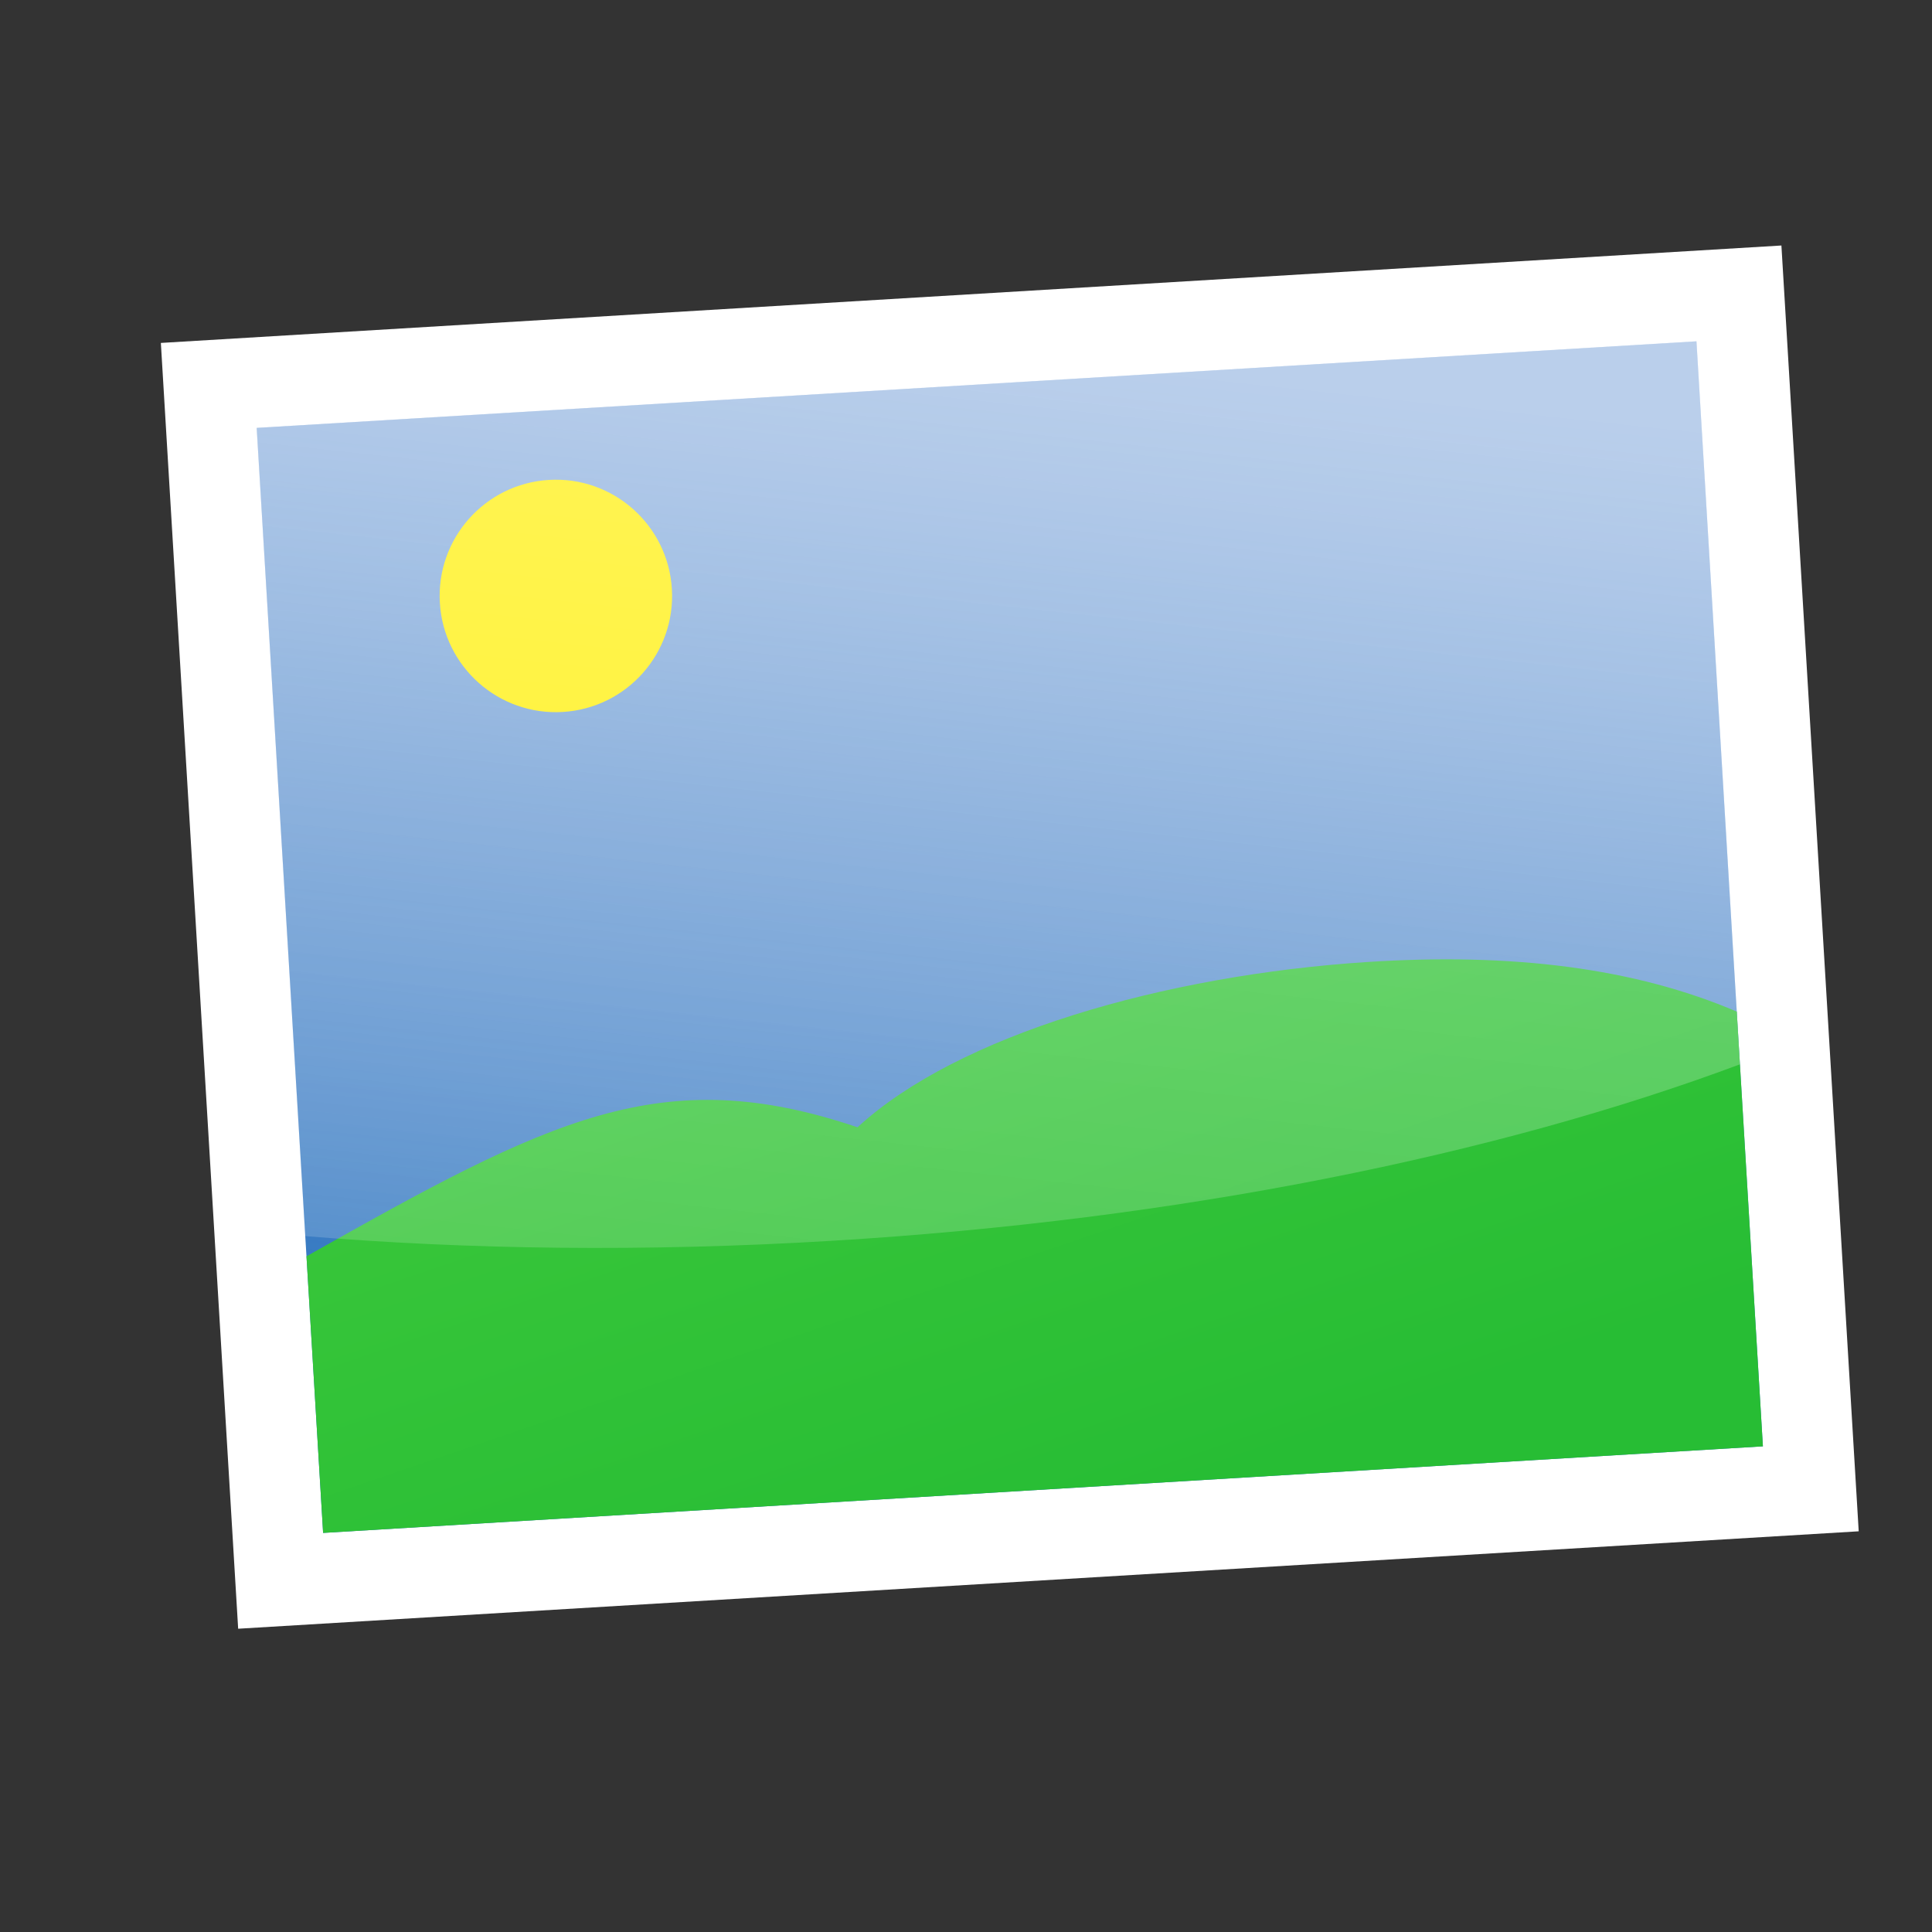 <?xml version="1.0" encoding="UTF-8" standalone="no"?>
<!-- Created with Inkscape (http://www.inkscape.org/) -->

<svg
   xmlns:dc="http://purl.org/dc/elements/1.1/"
   xmlns:cc="http://creativecommons.org/ns#"
   xmlns:rdf="http://www.w3.org/1999/02/22-rdf-syntax-ns#"
   xmlns:svg="http://www.w3.org/2000/svg"
   xmlns="http://www.w3.org/2000/svg"
   xmlns:xlink="http://www.w3.org/1999/xlink"
   xmlns:sodipodi="http://sodipodi.sourceforge.net/DTD/sodipodi-0.dtd"
   xmlns:inkscape="http://www.inkscape.org/namespaces/inkscape"
   width="128"
   height="128"
   id="svg2409"
   sodipodi:version="0.32"
   inkscape:version="0.47 r22583"
   version="1.0"
   sodipodi:docname="monet.svg"
   inkscape:output_extension="org.inkscape.output.svg.inkscape">
  <rect width="100%" height="100%" fill="#333333" stroke="none"/>
  <defs
     id="defs2411">
    <linearGradient
       id="linearGradient5029">
      <stop
         id="stop5031"
         offset="0"
         style="stop-color:#ffffff;stop-opacity:0.116;" />
      <stop
         id="stop5033"
         offset="1"
         style="stop-color:#ffffff;stop-opacity:0.326;" />
    </linearGradient>
    <linearGradient
       id="linearGradient4959">
      <stop
         id="stop4961"
         offset="0"
         style="stop-color:#27bd34;stop-opacity:1;" />
      <stop
         id="stop4963"
         offset="1"
         style="stop-color:#38c63a;stop-opacity:1;" />
    </linearGradient>
    <linearGradient
       id="linearGradient4949">
      <stop
         style="stop-color:#2771bd;stop-opacity:1;"
         offset="0"
         id="stop4951" />
      <stop
         style="stop-color:#3875c6;stop-opacity:0.519;"
         offset="1"
         id="stop4953" />
    </linearGradient>
    <inkscape:perspective
       sodipodi:type="inkscape:persp3d"
       inkscape:vp_x="0 : 64 : 1"
       inkscape:vp_y="0 : 1000 : 0"
       inkscape:vp_z="128 : 64 : 1"
       inkscape:persp3d-origin="64 : 42.666667 : 1"
       id="perspective2980" />
    <linearGradient
       id="linearGradient3161">
      <stop
         id="stop3163"
         offset="0"
         style="stop-color:#f8ead2;stop-opacity:1;" />
      <stop
         style="stop-color:#cfb07f;stop-opacity:1;"
         offset="0.38"
         id="stop3165" />
      <stop
         id="stop3167"
         offset="1"
         style="stop-color:#454545;stop-opacity:1;" />
    </linearGradient>
    <linearGradient
       inkscape:collect="always"
       id="linearGradient2397">
      <stop
         style="stop-color:#ffffff;stop-opacity:1;"
         offset="0"
         id="stop2399" />
      <stop
         style="stop-color:#ffffff;stop-opacity:0;"
         offset="1"
         id="stop2401" />
    </linearGradient>
    <radialGradient
       inkscape:collect="always"
       xlink:href="#linearGradient3161"
       id="radialGradient3195"
       gradientUnits="userSpaceOnUse"
       gradientTransform="matrix(2.059,0,6.7419234e-8,2.044,-54.092,-73.011)"
       cx="64.194"
       cy="59.253"
       fx="64.194"
       fy="59.253"
       r="47.5" />
    <linearGradient
       inkscape:collect="always"
       xlink:href="#linearGradient2397"
       id="linearGradient3197"
       gradientUnits="userSpaceOnUse"
       x1="56.316"
       y1="13.829"
       x2="56.316"
       y2="79.261" />
    <radialGradient
       inkscape:collect="always"
       xlink:href="#linearGradient3161"
       id="radialGradient3199"
       gradientUnits="userSpaceOnUse"
       gradientTransform="matrix(2.059,0,6.7419234e-8,2.044,-54.092,-73.011)"
       cx="64.194"
       cy="59.253"
       fx="64.194"
       fy="59.253"
       r="47.5" />
    <linearGradient
       inkscape:collect="always"
       xlink:href="#linearGradient2397"
       id="linearGradient3201"
       gradientUnits="userSpaceOnUse"
       x1="56.316"
       y1="13.829"
       x2="56.316"
       y2="79.261" />
    <linearGradient
       y2="95.035"
       x2="81.725"
       y1="21.158"
       x1="106.217"
       gradientUnits="userSpaceOnUse"
       id="linearGradient3087"
       xlink:href="#linearGradient2491"
       inkscape:collect="always" />
    <linearGradient
       y2="7.535"
       x2="138.689"
       y1="97.943"
       x1="125.682"
       gradientUnits="userSpaceOnUse"
       id="linearGradient3085"
       xlink:href="#linearGradient2491"
       inkscape:collect="always" />
    <linearGradient
       y2="90.033"
       x2="20.859"
       y1="29.05"
       x1="176.715"
       gradientTransform="matrix(0.949,0,0,1,6.108,-0.022)"
       gradientUnits="userSpaceOnUse"
       id="linearGradient3083"
       xlink:href="#linearGradient2431"
       inkscape:collect="always" />
    <radialGradient
       r="49.94"
       fy="63.269"
       fx="54.078"
       cy="63.269"
       cx="54.078"
       gradientTransform="matrix(2.463,1.3008929e-7,-1.0131104e-7,2.589,-98.897,-60.587)"
       gradientUnits="userSpaceOnUse"
       id="radialGradient3081"
       xlink:href="#linearGradient2836"
       inkscape:collect="always" />
    <radialGradient
       r="49.94"
       fy="105.805"
       fx="13.296"
       cy="105.805"
       cx="13.296"
       gradientTransform="matrix(2.173,0.016,-0.018,2.438,-86.66,-51.913)"
       gradientUnits="userSpaceOnUse"
       id="radialGradient3079"
       xlink:href="#linearGradient3209"
       inkscape:collect="always" />
    <linearGradient
       y2="95.035"
       x2="81.725"
       y1="21.158"
       x1="106.217"
       gradientUnits="userSpaceOnUse"
       id="linearGradient3077"
       xlink:href="#linearGradient2491"
       inkscape:collect="always" />
    <linearGradient
       y2="7.535"
       x2="138.689"
       y1="97.943"
       x1="125.682"
       gradientUnits="userSpaceOnUse"
       id="linearGradient3075"
       xlink:href="#linearGradient2491"
       inkscape:collect="always" />
    <linearGradient
       y2="90.033"
       x2="20.859"
       y1="29.05"
       x1="176.715"
       gradientTransform="matrix(0.949,0,0,1,6.108,-0.022)"
       gradientUnits="userSpaceOnUse"
       id="linearGradient3073"
       xlink:href="#linearGradient2431"
       inkscape:collect="always" />
    <radialGradient
       r="49.94"
       fy="63.269"
       fx="54.078"
       cy="63.269"
       cx="54.078"
       gradientTransform="matrix(2.463,1.3008929e-7,-1.0131104e-7,2.589,-98.897,-60.587)"
       gradientUnits="userSpaceOnUse"
       id="radialGradient3071"
       xlink:href="#linearGradient2836"
       inkscape:collect="always" />
    <radialGradient
       r="49.94"
       fy="105.805"
       fx="13.296"
       cy="105.805"
       cx="13.296"
       gradientTransform="matrix(2.173,0.016,-0.018,2.438,-86.66,-51.913)"
       gradientUnits="userSpaceOnUse"
       id="radialGradient3069"
       xlink:href="#linearGradient3209"
       inkscape:collect="always" />
    <linearGradient
       id="linearGradient2836">
      <stop
         style="stop-color: rgb(248, 234, 210); stop-opacity: 1;"
         offset="0"
         id="stop2838" />
      <stop
         id="stop2840"
         offset="0.388"
         style="stop-color: rgb(207, 176, 127); stop-opacity: 1;" />
      <stop
         style="stop-color:#454545;stop-opacity:1;"
         offset="1"
         id="stop2842" />
    </linearGradient>
    <linearGradient
       id="linearGradient3209">
      <stop
         id="stop3211"
         offset="0"
         style="stop-color: rgb(248, 234, 210); stop-opacity: 1;" />
      <stop
         style="stop-color: rgb(207, 176, 127); stop-opacity: 1;"
         offset="0.333"
         id="stop3213" />
      <stop
         id="stop3215"
         offset="1"
         style="stop-color:#454545;stop-opacity:1;" />
    </linearGradient>
    <linearGradient
       inkscape:collect="always"
       id="linearGradient2431">
      <stop
         style="stop-color:#ffffff;stop-opacity:1;"
         offset="0"
         id="stop2433" />
      <stop
         style="stop-color:#ffffff;stop-opacity:0;"
         offset="1"
         id="stop2435" />
    </linearGradient>
    <linearGradient
       inkscape:collect="always"
       id="linearGradient2491">
      <stop
         style="stop-color:#ffffff;stop-opacity:1;"
         offset="0"
         id="stop2493" />
      <stop
         style="stop-color:#ffffff;stop-opacity:0;"
         offset="1"
         id="stop2495" />
    </linearGradient>
    <radialGradient
       inkscape:collect="always"
       xlink:href="#linearGradient3209"
       id="radialGradient3817"
       gradientUnits="userSpaceOnUse"
       gradientTransform="matrix(2.173,0.016,-0.018,2.438,-86.66,-51.913)"
       cx="13.296"
       cy="105.805"
       fx="13.296"
       fy="105.805"
       r="49.94" />
    <radialGradient
       inkscape:collect="always"
       xlink:href="#linearGradient2836"
       id="radialGradient3819"
       gradientUnits="userSpaceOnUse"
       gradientTransform="matrix(2.463,1.3008929e-7,-1.0131104e-7,2.589,-98.897,-60.587)"
       cx="54.078"
       cy="63.269"
       fx="54.078"
       fy="63.269"
       r="49.94" />
    <linearGradient
       inkscape:collect="always"
       xlink:href="#linearGradient2431"
       id="linearGradient3821"
       gradientUnits="userSpaceOnUse"
       gradientTransform="matrix(0.949,0,0,1,6.108,-0.022)"
       x1="176.715"
       y1="29.05"
       x2="20.859"
       y2="90.033" />
    <linearGradient
       inkscape:collect="always"
       xlink:href="#linearGradient2491"
       id="linearGradient3823"
       gradientUnits="userSpaceOnUse"
       x1="125.682"
       y1="97.943"
       x2="138.689"
       y2="7.535" />
    <linearGradient
       inkscape:collect="always"
       xlink:href="#linearGradient2491"
       id="linearGradient3825"
       gradientUnits="userSpaceOnUse"
       x1="106.217"
       y1="21.158"
       x2="81.725"
       y2="95.035" />
    <radialGradient
       inkscape:collect="always"
       xlink:href="#linearGradient3209"
       id="radialGradient3827"
       gradientUnits="userSpaceOnUse"
       gradientTransform="matrix(2.173,0.016,-0.018,2.438,-86.66,-51.913)"
       cx="13.296"
       cy="105.805"
       fx="13.296"
       fy="105.805"
       r="49.94" />
    <radialGradient
       inkscape:collect="always"
       xlink:href="#linearGradient2836"
       id="radialGradient3829"
       gradientUnits="userSpaceOnUse"
       gradientTransform="matrix(2.463,1.3008929e-7,-1.0131104e-7,2.589,-98.897,-60.587)"
       cx="54.078"
       cy="63.269"
       fx="54.078"
       fy="63.269"
       r="49.94" />
    <linearGradient
       inkscape:collect="always"
       xlink:href="#linearGradient2431"
       id="linearGradient3831"
       gradientUnits="userSpaceOnUse"
       gradientTransform="matrix(0.949,0,0,1,6.108,-0.022)"
       x1="176.715"
       y1="29.05"
       x2="20.859"
       y2="90.033" />
    <linearGradient
       inkscape:collect="always"
       xlink:href="#linearGradient2491"
       id="linearGradient3833"
       gradientUnits="userSpaceOnUse"
       x1="125.682"
       y1="97.943"
       x2="138.689"
       y2="7.535" />
    <linearGradient
       inkscape:collect="always"
       xlink:href="#linearGradient2491"
       id="linearGradient3835"
       gradientUnits="userSpaceOnUse"
       x1="106.217"
       y1="21.158"
       x2="81.725"
       y2="95.035" />
    <radialGradient
       inkscape:collect="always"
       xlink:href="#linearGradient3209"
       id="radialGradient3853"
       gradientUnits="userSpaceOnUse"
       gradientTransform="matrix(2.173,0.016,-0.018,2.438,-86.66,-51.913)"
       cx="13.296"
       cy="105.805"
       fx="13.296"
       fy="105.805"
       r="49.94" />
    <radialGradient
       inkscape:collect="always"
       xlink:href="#linearGradient2836"
       id="radialGradient3855"
       gradientUnits="userSpaceOnUse"
       gradientTransform="matrix(2.463,1.3008929e-7,-1.0131104e-7,2.589,-98.897,-60.587)"
       cx="54.078"
       cy="63.269"
       fx="54.078"
       fy="63.269"
       r="49.94" />
    <linearGradient
       inkscape:collect="always"
       xlink:href="#linearGradient2431"
       id="linearGradient3857"
       gradientUnits="userSpaceOnUse"
       gradientTransform="matrix(0.949,0,0,1,6.108,-0.022)"
       x1="176.715"
       y1="29.05"
       x2="20.859"
       y2="90.033" />
    <linearGradient
       inkscape:collect="always"
       xlink:href="#linearGradient2491"
       id="linearGradient3859"
       gradientUnits="userSpaceOnUse"
       x1="125.682"
       y1="97.943"
       x2="138.689"
       y2="7.535" />
    <linearGradient
       inkscape:collect="always"
       xlink:href="#linearGradient2491"
       id="linearGradient3861"
       gradientUnits="userSpaceOnUse"
       x1="106.217"
       y1="21.158"
       x2="81.725"
       y2="95.035" />
    <radialGradient
       inkscape:collect="always"
       xlink:href="#linearGradient3209"
       id="radialGradient3870"
       gradientUnits="userSpaceOnUse"
       gradientTransform="matrix(2.173,0.016,-0.018,2.438,-86.66,-51.913)"
       cx="13.296"
       cy="105.805"
       fx="13.296"
       fy="105.805"
       r="49.94" />
    <radialGradient
       inkscape:collect="always"
       xlink:href="#linearGradient2836"
       id="radialGradient3872"
       gradientUnits="userSpaceOnUse"
       gradientTransform="matrix(2.463,1.3008929e-7,-1.0131104e-7,2.589,-98.897,-60.587)"
       cx="54.078"
       cy="63.269"
       fx="54.078"
       fy="63.269"
       r="49.94" />
    <linearGradient
       inkscape:collect="always"
       xlink:href="#linearGradient2431"
       id="linearGradient3874"
       gradientUnits="userSpaceOnUse"
       gradientTransform="matrix(0.949,0,0,1,6.108,-0.022)"
       x1="176.715"
       y1="29.05"
       x2="20.859"
       y2="90.033" />
    <linearGradient
       inkscape:collect="always"
       xlink:href="#linearGradient2491"
       id="linearGradient3876"
       gradientUnits="userSpaceOnUse"
       x1="125.682"
       y1="97.943"
       x2="138.689"
       y2="7.535" />
    <linearGradient
       inkscape:collect="always"
       xlink:href="#linearGradient2491"
       id="linearGradient3878"
       gradientUnits="userSpaceOnUse"
       x1="106.217"
       y1="21.158"
       x2="81.725"
       y2="95.035" />
    <radialGradient
       inkscape:collect="always"
       xlink:href="#linearGradient2836"
       id="radialGradient3888"
       gradientUnits="userSpaceOnUse"
       gradientTransform="matrix(2.463,1.3008929e-7,-1.0131104e-7,2.589,-98.897,-60.587)"
       cx="54.078"
       cy="63.269"
       fx="54.078"
       fy="63.269"
       r="49.94" />
    <linearGradient
       inkscape:collect="always"
       xlink:href="#linearGradient2431"
       id="linearGradient3890"
       gradientUnits="userSpaceOnUse"
       gradientTransform="matrix(0.949,0,0,1,6.108,-0.022)"
       x1="176.715"
       y1="29.05"
       x2="20.859"
       y2="90.033" />
    <linearGradient
       inkscape:collect="always"
       xlink:href="#linearGradient2491"
       id="linearGradient3892"
       gradientUnits="userSpaceOnUse"
       x1="125.682"
       y1="97.943"
       x2="138.689"
       y2="7.535" />
    <linearGradient
       inkscape:collect="always"
       xlink:href="#linearGradient2491"
       id="linearGradient3894"
       gradientUnits="userSpaceOnUse"
       x1="106.217"
       y1="21.158"
       x2="81.725"
       y2="95.035" />
    <linearGradient
       inkscape:collect="always"
       xlink:href="#linearGradient2491"
       id="linearGradient3897"
       gradientUnits="userSpaceOnUse"
       x1="106.217"
       y1="21.158"
       x2="81.725"
       y2="95.035"
       gradientTransform="matrix(0.949,0,0,1,-34.666,-1.62)" />
    <linearGradient
       inkscape:collect="always"
       xlink:href="#linearGradient2491"
       id="linearGradient3900"
       gradientUnits="userSpaceOnUse"
       x1="125.682"
       y1="97.943"
       x2="138.689"
       y2="7.535"
       gradientTransform="matrix(0.949,0,0,1,-44.666,0.38)" />
    <linearGradient
       inkscape:collect="always"
       xlink:href="#linearGradient2431"
       id="linearGradient3903"
       gradientUnits="userSpaceOnUse"
       gradientTransform="matrix(0.949,0,0,1,-34.666,0.38)"
       x1="176.715"
       y1="29.05"
       x2="20.859"
       y2="90.033" />
    <radialGradient
       inkscape:collect="always"
       xlink:href="#linearGradient2836"
       id="radialGradient3906"
       gradientUnits="userSpaceOnUse"
       gradientTransform="matrix(2.463,1.3008929e-7,-1.0131104e-7,2.589,-139.671,-60.185)"
       cx="54.078"
       cy="63.269"
       fx="54.078"
       fy="63.269"
       r="49.94" />
    <radialGradient
       inkscape:collect="always"
       xlink:href="#linearGradient3209"
       id="radialGradient3909"
       gradientUnits="userSpaceOnUse"
       gradientTransform="matrix(2.173,0.016,-0.018,2.438,-86.66,-51.913)"
       cx="13.296"
       cy="105.805"
       fx="13.296"
       fy="105.805"
       r="49.94" />
    <radialGradient
       inkscape:collect="always"
       xlink:href="#linearGradient2836"
       id="radialGradient3911"
       gradientUnits="userSpaceOnUse"
       gradientTransform="matrix(2.463,1.3008929e-7,-1.0131104e-7,2.589,-98.897,-60.587)"
       cx="54.078"
       cy="63.269"
       fx="54.078"
       fy="63.269"
       r="49.94" />
    <linearGradient
       inkscape:collect="always"
       xlink:href="#linearGradient2431"
       id="linearGradient3913"
       gradientUnits="userSpaceOnUse"
       gradientTransform="matrix(0.949,0,0,1,6.108,-0.022)"
       x1="176.715"
       y1="29.05"
       x2="20.859"
       y2="90.033" />
    <linearGradient
       inkscape:collect="always"
       xlink:href="#linearGradient2491"
       id="linearGradient3915"
       gradientUnits="userSpaceOnUse"
       x1="125.682"
       y1="97.943"
       x2="138.689"
       y2="7.535" />
    <linearGradient
       inkscape:collect="always"
       xlink:href="#linearGradient2491"
       id="linearGradient3917"
       gradientUnits="userSpaceOnUse"
       x1="106.217"
       y1="21.158"
       x2="81.725"
       y2="95.035" />
    <radialGradient
       inkscape:collect="always"
       xlink:href="#linearGradient3209"
       id="radialGradient3926"
       gradientUnits="userSpaceOnUse"
       gradientTransform="matrix(2.173,0.016,-0.018,2.438,-86.66,-51.913)"
       cx="13.296"
       cy="105.805"
       fx="13.296"
       fy="105.805"
       r="49.94" />
    <radialGradient
       inkscape:collect="always"
       xlink:href="#linearGradient2836"
       id="radialGradient3928"
       gradientUnits="userSpaceOnUse"
       gradientTransform="matrix(2.463,1.3008929e-7,-1.0131104e-7,2.589,-98.897,-60.587)"
       cx="54.078"
       cy="63.269"
       fx="54.078"
       fy="63.269"
       r="49.94" />
    <linearGradient
       inkscape:collect="always"
       xlink:href="#linearGradient2431"
       id="linearGradient3930"
       gradientUnits="userSpaceOnUse"
       gradientTransform="matrix(0.949,0,0,1,6.108,-0.022)"
       x1="176.715"
       y1="29.05"
       x2="20.859"
       y2="90.033" />
    <linearGradient
       inkscape:collect="always"
       xlink:href="#linearGradient2491"
       id="linearGradient3932"
       gradientUnits="userSpaceOnUse"
       x1="125.682"
       y1="97.943"
       x2="138.689"
       y2="7.535" />
    <linearGradient
       inkscape:collect="always"
       xlink:href="#linearGradient2491"
       id="linearGradient3934"
       gradientUnits="userSpaceOnUse"
       x1="106.217"
       y1="21.158"
       x2="81.725"
       y2="95.035" />
    <radialGradient
       inkscape:collect="always"
       xlink:href="#linearGradient2836"
       id="radialGradient3944"
       gradientUnits="userSpaceOnUse"
       gradientTransform="matrix(2.463,1.3008929e-7,-1.0131104e-7,2.589,-98.897,-60.587)"
       cx="54.078"
       cy="63.269"
       fx="54.078"
       fy="63.269"
       r="49.94" />
    <linearGradient
       inkscape:collect="always"
       xlink:href="#linearGradient2431"
       id="linearGradient3946"
       gradientUnits="userSpaceOnUse"
       gradientTransform="matrix(0.949,0,0,1,6.108,-0.022)"
       x1="176.715"
       y1="29.05"
       x2="20.859"
       y2="90.033" />
    <linearGradient
       inkscape:collect="always"
       xlink:href="#linearGradient2491"
       id="linearGradient3948"
       gradientUnits="userSpaceOnUse"
       x1="125.682"
       y1="97.943"
       x2="138.689"
       y2="7.535" />
    <linearGradient
       inkscape:collect="always"
       xlink:href="#linearGradient2491"
       id="linearGradient3950"
       gradientUnits="userSpaceOnUse"
       x1="106.217"
       y1="21.158"
       x2="81.725"
       y2="95.035" />
    <linearGradient
       inkscape:collect="always"
       xlink:href="#linearGradient2491"
       id="linearGradient3956"
       gradientUnits="userSpaceOnUse"
       x1="125.682"
       y1="97.943"
       x2="138.689"
       y2="7.535"
       gradientTransform="matrix(0.949,0,0,1,12.811,0.38)" />
    <linearGradient
       inkscape:collect="always"
       xlink:href="#linearGradient2431"
       id="linearGradient3959"
       gradientUnits="userSpaceOnUse"
       gradientTransform="matrix(0.949,0,0,1,12.811,0.38)"
       x1="176.715"
       y1="29.05"
       x2="20.859"
       y2="90.033" />
    <radialGradient
       inkscape:collect="always"
       xlink:href="#linearGradient2836"
       id="radialGradient3962"
       gradientUnits="userSpaceOnUse"
       gradientTransform="matrix(2.463,1.3008929e-7,-1.0131104e-7,2.589,-92.194,-60.185)"
       cx="54.078"
       cy="63.269"
       fx="54.078"
       fy="63.269"
       r="49.94" />
    <inkscape:perspective
       id="perspective4684"
       inkscape:persp3d-origin="0.5 : 0.33333333 : 1"
       inkscape:vp_z="1 : 0.5 : 1"
       inkscape:vp_y="0 : 1000 : 0"
       inkscape:vp_x="0 : 0.5 : 1"
       sodipodi:type="inkscape:persp3d" />
    <linearGradient
       inkscape:collect="always"
       xlink:href="#linearGradient4949"
       id="linearGradient4955"
       x1="66.923"
       y1="98.766"
       x2="79.358"
       y2="25.409"
       gradientUnits="userSpaceOnUse" />
    <linearGradient
       inkscape:collect="always"
       xlink:href="#linearGradient4959"
       id="linearGradient4965"
       gradientUnits="userSpaceOnUse"
       x1="66.923"
       y1="98.766"
       x2="79.358"
       y2="25.409"
       gradientTransform="matrix(1,0,0,0.594,0,40.121)" />
    <linearGradient
       inkscape:collect="always"
       xlink:href="#linearGradient4959"
       id="linearGradient4972"
       gradientUnits="userSpaceOnUse"
       gradientTransform="matrix(1,0,0,0.194,0,79.562)"
       x1="66.923"
       y1="98.766"
       x2="79.358"
       y2="25.409" />
    <linearGradient
       inkscape:collect="always"
       xlink:href="#linearGradient4959"
       id="linearGradient4975"
       gradientUnits="userSpaceOnUse"
       gradientTransform="matrix(1,0,0,0.497,0,49.641)"
       x1="66.923"
       y1="98.766"
       x2="79.358"
       y2="25.409" />
    <linearGradient
       inkscape:collect="always"
       xlink:href="#linearGradient4959"
       id="linearGradient4996"
       x1="76.463"
       y1="99.266"
       x2="66.923"
       y2="64.655"
       gradientUnits="userSpaceOnUse" />
    <linearGradient
       inkscape:collect="always"
       xlink:href="#linearGradient4949"
       id="linearGradient5013"
       gradientUnits="userSpaceOnUse"
       x1="66.923"
       y1="98.766"
       x2="79.358"
       y2="25.409" />
    <linearGradient
       inkscape:collect="always"
       xlink:href="#linearGradient4959"
       id="linearGradient5015"
       gradientUnits="userSpaceOnUse"
       x1="76.463"
       y1="99.266"
       x2="66.923"
       y2="64.655" />
    <linearGradient
       inkscape:collect="always"
       xlink:href="#linearGradient4959"
       id="linearGradient5019"
       gradientUnits="userSpaceOnUse"
       x1="76.463"
       y1="99.266"
       x2="66.923"
       y2="64.655" />
    <linearGradient
       inkscape:collect="always"
       xlink:href="#linearGradient4949"
       id="linearGradient5022"
       gradientUnits="userSpaceOnUse"
       x1="66.923"
       y1="98.766"
       x2="79.358"
       y2="25.409" />
    <linearGradient
       inkscape:collect="always"
       xlink:href="#linearGradient4949"
       id="linearGradient5026"
       gradientUnits="userSpaceOnUse"
       x1="66.923"
       y1="98.766"
       x2="79.358"
       y2="25.409" />
    <linearGradient
       inkscape:collect="always"
       xlink:href="#linearGradient5029"
       id="linearGradient5035"
       gradientUnits="userSpaceOnUse"
       x1="66.923"
       y1="98.766"
       x2="79.358"
       y2="25.409"
       gradientTransform="translate(0,6)" />
    <linearGradient
       inkscape:collect="always"
       xlink:href="#linearGradient4949"
       id="linearGradient5106"
       gradientUnits="userSpaceOnUse"
       x1="66.923"
       y1="98.766"
       x2="79.358"
       y2="25.409" />
    <linearGradient
       inkscape:collect="always"
       xlink:href="#linearGradient4959"
       id="linearGradient5108"
       gradientUnits="userSpaceOnUse"
       x1="76.463"
       y1="99.266"
       x2="66.923"
       y2="64.655" />
    <linearGradient
       inkscape:collect="always"
       xlink:href="#linearGradient5029"
       id="linearGradient5110"
       gradientUnits="userSpaceOnUse"
       gradientTransform="translate(0,6)"
       x1="66.923"
       y1="98.766"
       x2="79.358"
       y2="25.409" />
  </defs>
  <sodipodi:namedview
     id="base"
     pagecolor="#ffffff"
     bordercolor="#666666"
     borderopacity="1.0"
     inkscape:pageopacity="0.0"
     inkscape:pageshadow="2"
     inkscape:zoom="3.959798"
     inkscape:cx="92.327079"
     inkscape:cy="52.496765"
     inkscape:document-units="px"
     inkscape:current-layer="layer1"
     showgrid="false"
     inkscape:showpageshadow="false"
     inkscape:window-width="1440"
     inkscape:window-height="849"
     inkscape:window-x="0"
     inkscape:window-y="24"
     inkscape:window-maximized="1" />
  <g
     inkscape:label="Ebene 1"
     inkscape:groupmode="layer"
     id="layer1">
    <g
       id="g5092"
       transform="matrix(0.998,-0.06,0.06,0.998,-3.613,4.138)">
      <rect
         y="19.409"
         x="13.132"
         height="85.358"
         width="107.581"
         id="rect4834"
         style="fill:#ffffff;fill-opacity:1;stroke:none" />
      <g
         id="g5000">
        <path
           style="fill:url(#linearGradient5106);fill-opacity:1;stroke:none"
           d="m 19.132,25.409 95.581,0 0,73.358 -95.581,0 0,-73.358 z"
           id="rect4944"
           sodipodi:nodetypes="ccccc" />
        <path
           id="path4967"
           style="fill:url(#linearGradient5108);fill-opacity:1;stroke:none"
           d="m 114.713,69.906 c 0,0 0,28.86 0,28.86 l -95.581,0 0,-18.362 C 35.743,72.302 43.383,68.895 56.094,74.062 c 7.005,-5.717 20.879,-8.839 34.344,-8.906 9.692,-0.049 17.71,1.467 24.276,4.75 z"
           sodipodi:nodetypes="ccccccc" />
        <path
           sodipodi:type="arc"
           style="fill:#ffee00;fill-opacity:1;stroke:none"
           id="path4998"
           sodipodi:cx="106.82363"
           sodipodi:cy="30.520281"
           sodipodi:rx="9.8489876"
           sodipodi:ry="9.8489876"
           d="m 116.673,30.52 c 0,5.439 -4.41,9.849 -9.849,9.849 -5.439,0 -9.849,-4.41 -9.849,-9.849 0,-5.439 4.41,-9.849 9.849,-9.849 5.439,0 9.849,4.41 9.849,9.849 z"
           transform="matrix(0.782,0,0,0.782,-45.282,13.849)" />
      </g>
      <path
         sodipodi:nodetypes="ccsccc"
         id="path5007"
         d="m 19.125,25.406 0,53.656 c 10.768,1.552 22.489,2.406 34.781,2.406 23.175,0 44.391,-3.032 60.812,-8.062 l 0,-48 -95.594,0 z"
         style="fill:url(#linearGradient5110);fill-opacity:1;stroke:none" />
    </g>
  </g>
</svg>
